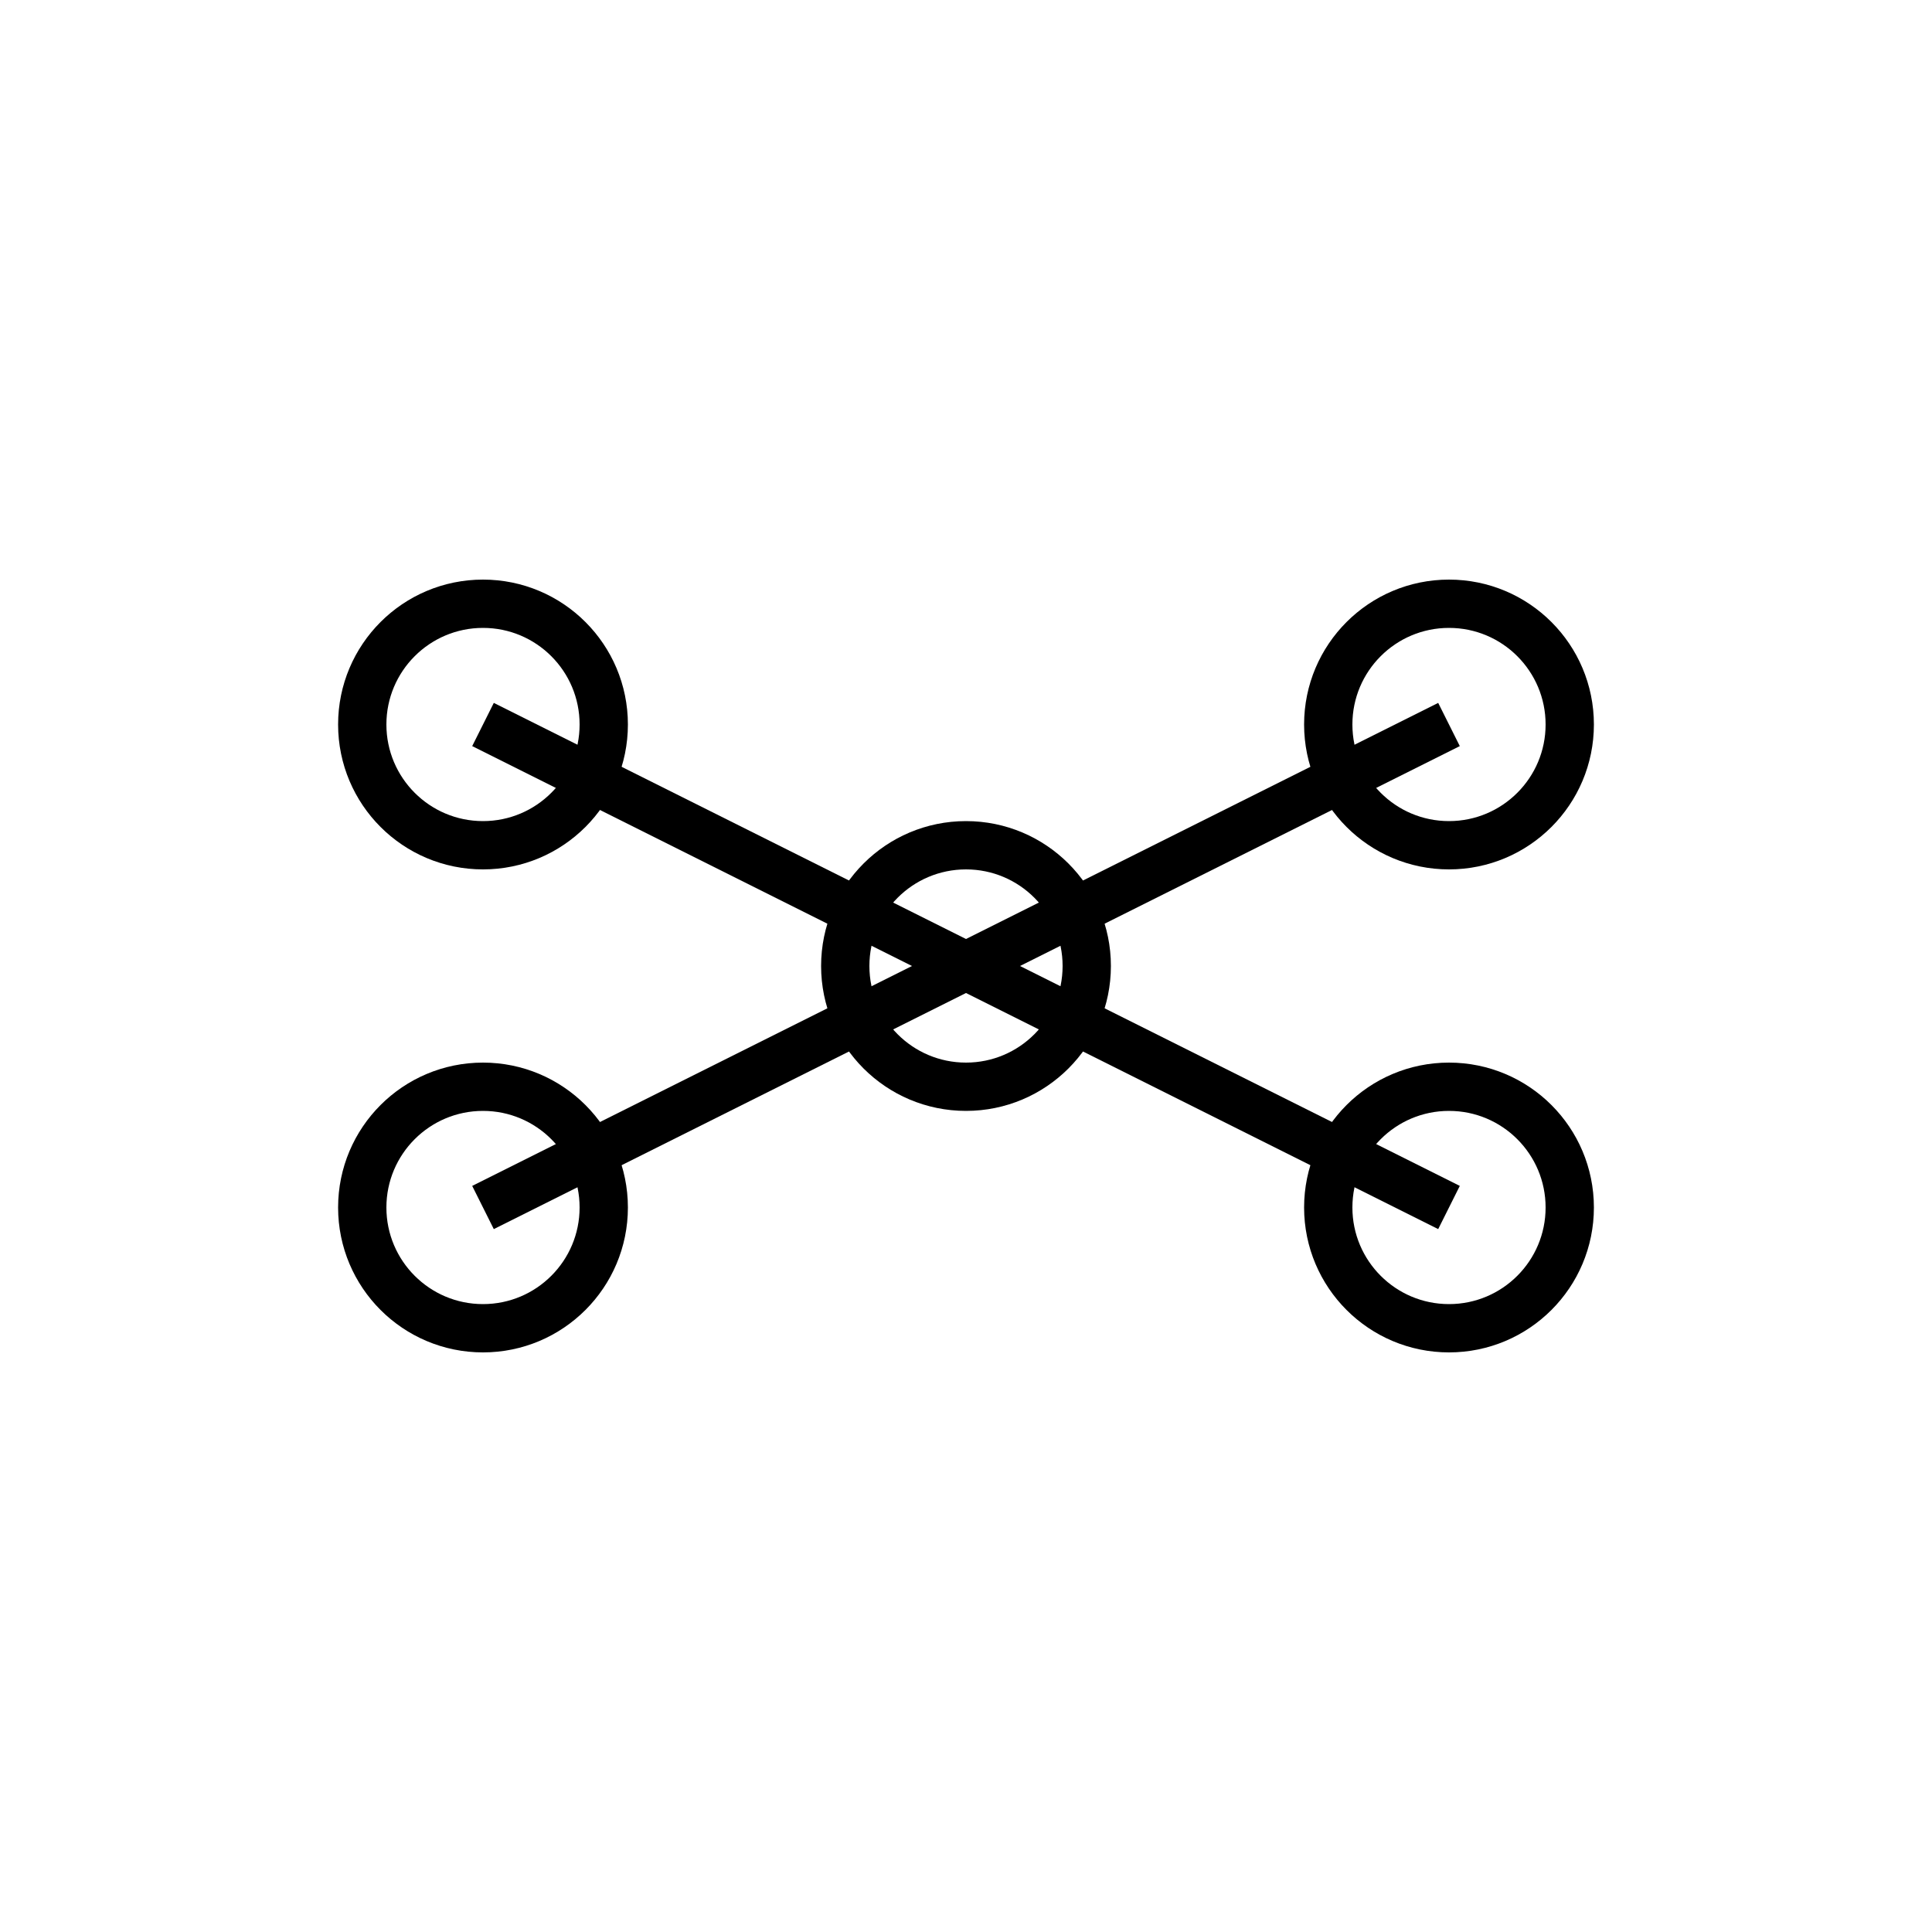 <?xml version="1.0" encoding="UTF-8"?>
<svg width="80" height="80" viewBox="0 0 80 80" fill="none" xmlns="http://www.w3.org/2000/svg">
  <!-- Molecular structure -->
  <circle cx="40" cy="40" r="5" stroke="currentColor" stroke-width="2"/>
  <circle cx="20" cy="30" r="5" stroke="currentColor" stroke-width="2"/>
  <circle cx="60" cy="30" r="5" stroke="currentColor" stroke-width="2"/>
  <circle cx="20" cy="50" r="5" stroke="currentColor" stroke-width="2"/>
  <circle cx="60" cy="50" r="5" stroke="currentColor" stroke-width="2"/>
  <!-- Connections -->
  <path d="M40 40L20 30" stroke="currentColor" stroke-width="2"/>
  <path d="M40 40L60 30" stroke="currentColor" stroke-width="2"/>
  <path d="M40 40L20 50" stroke="currentColor" stroke-width="2"/>
  <path d="M40 40L60 50" stroke="currentColor" stroke-width="2"/>
</svg> 